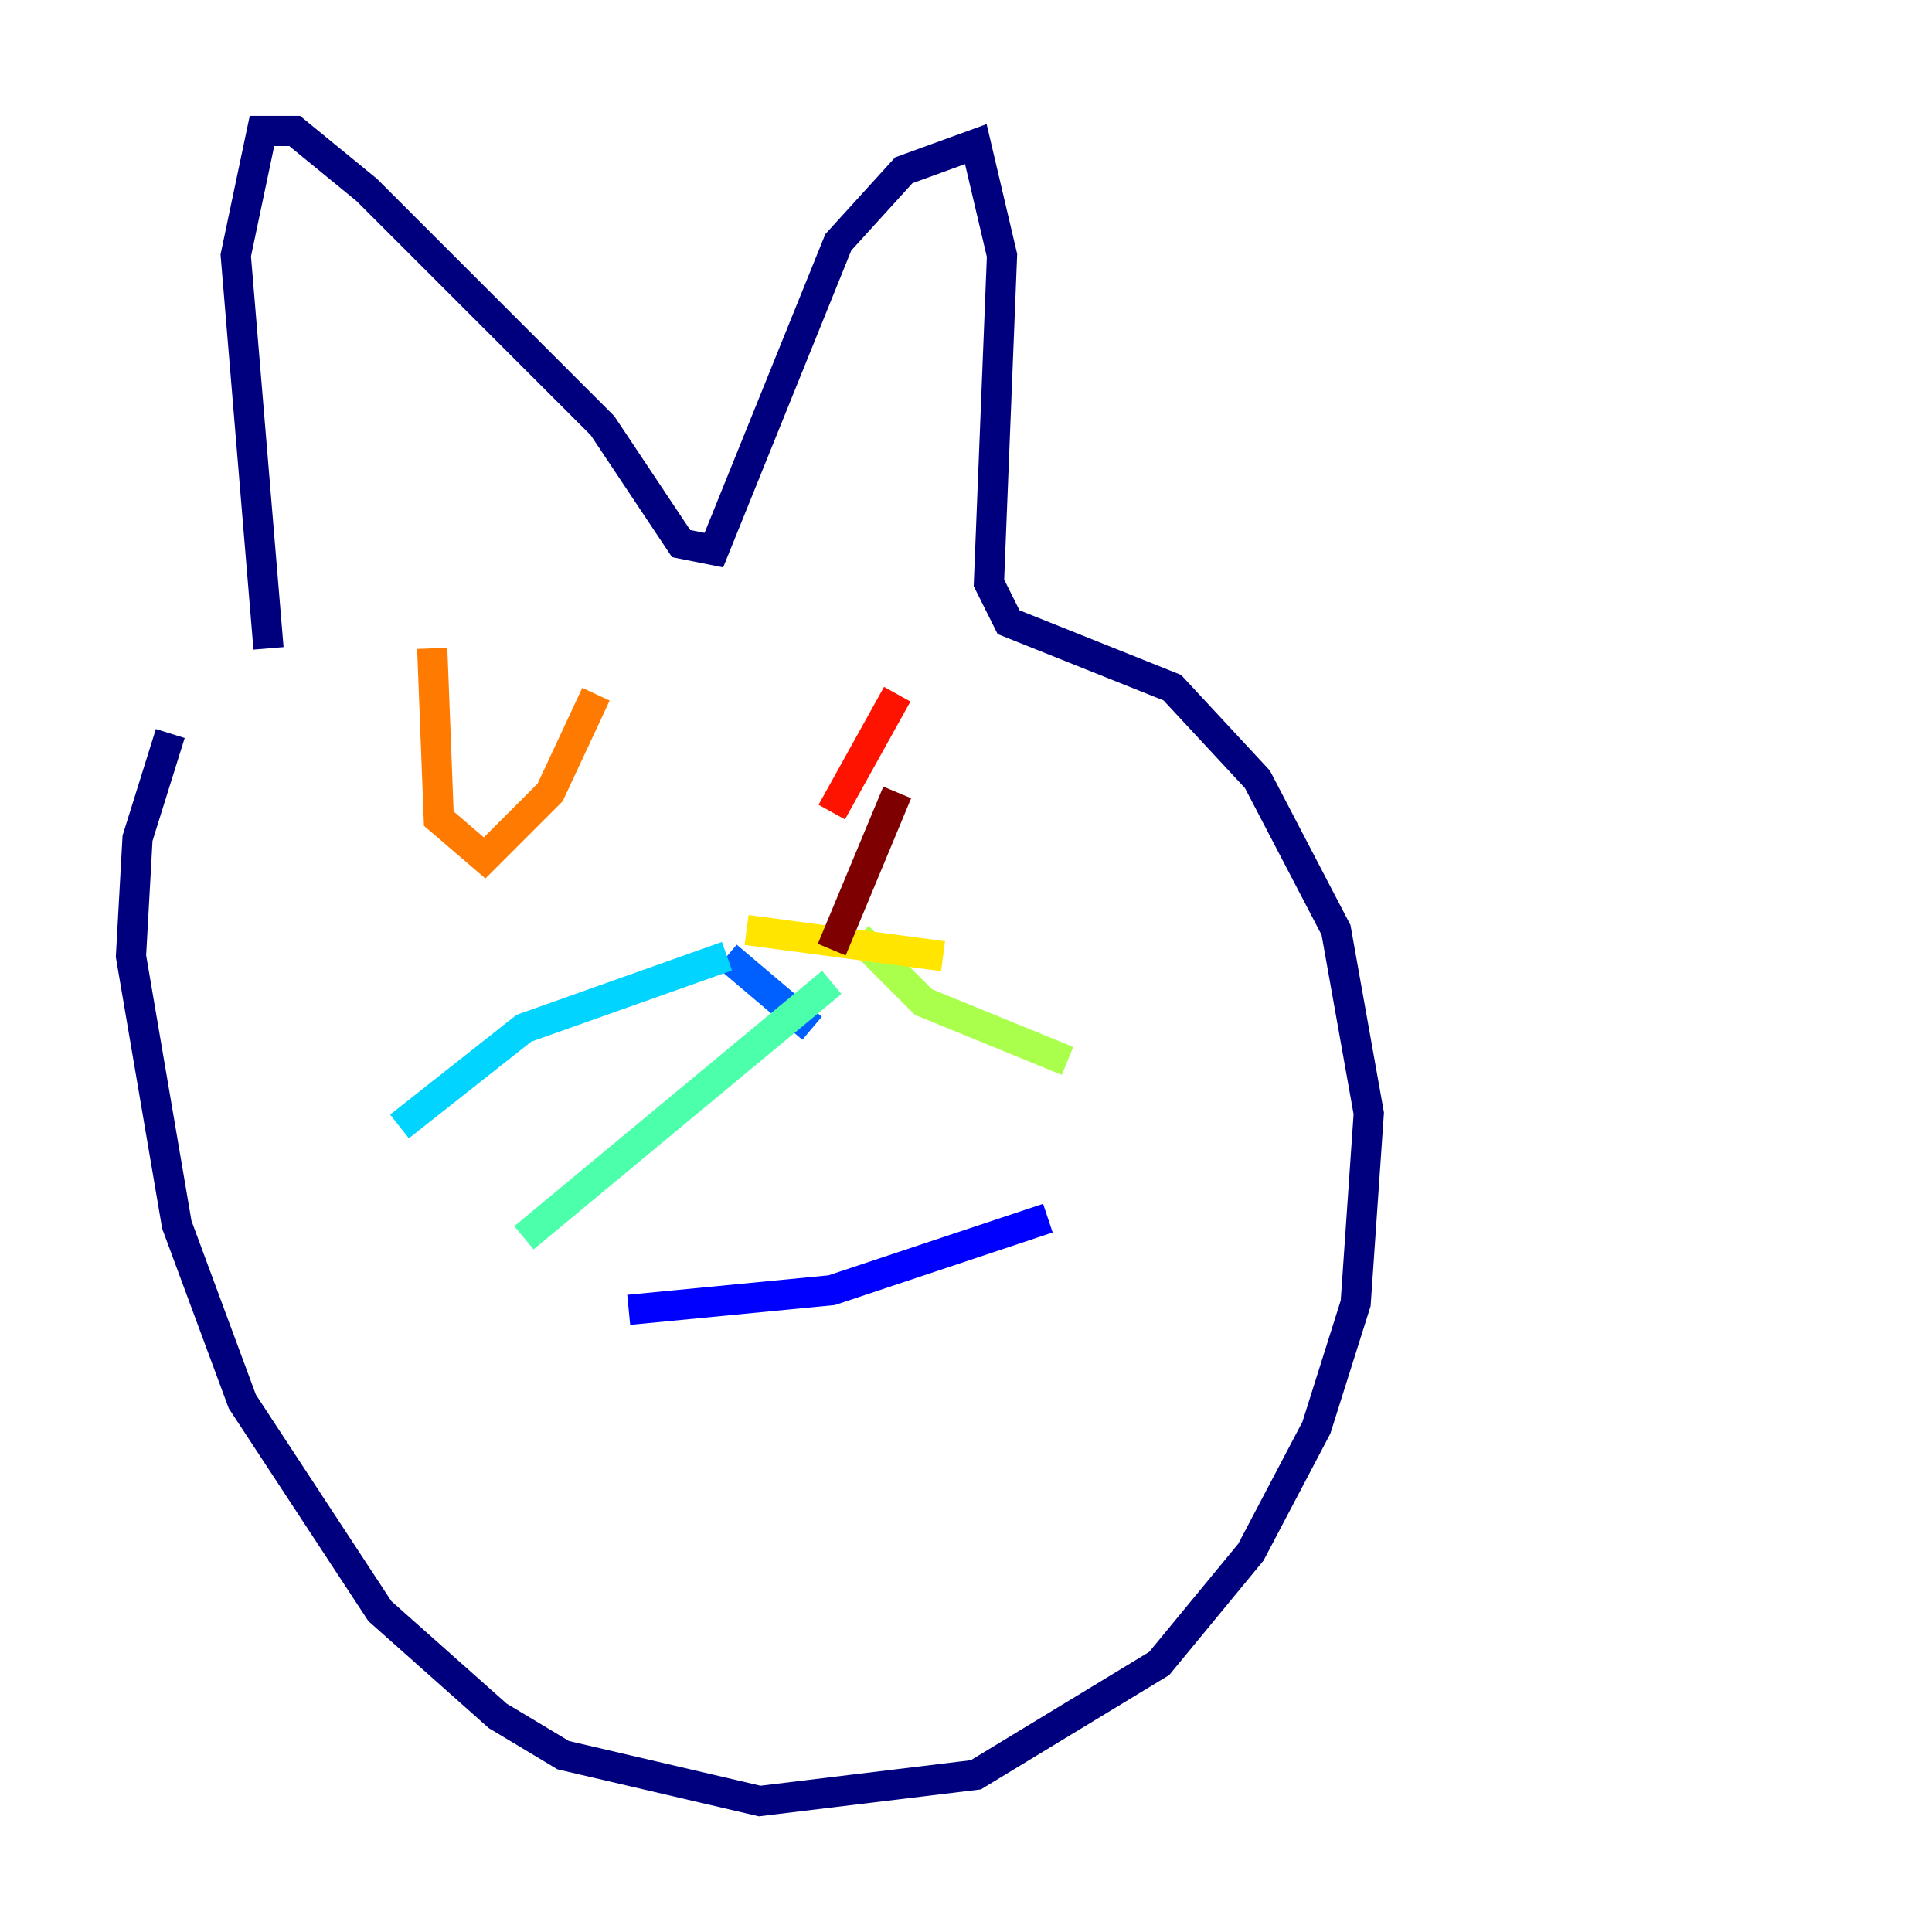 <?xml version="1.0" encoding="utf-8" ?>
<svg baseProfile="tiny" height="128" version="1.2" viewBox="0,0,128,128" width="128" xmlns="http://www.w3.org/2000/svg" xmlns:ev="http://www.w3.org/2001/xml-events" xmlns:xlink="http://www.w3.org/1999/xlink"><defs /><polyline fill="none" points="11.281,48.597 9.112,55.539 8.678,63.349 11.715,81.139 16.054,92.854 25.166,106.739 32.976,113.681 37.315,116.285 50.332,119.322 64.651,117.586 76.8,110.21 82.875,102.834 87.214,94.59 89.817,86.346 90.685,73.763 88.515,61.614 83.308,51.634 77.668,45.559 66.82,41.22 65.519,38.617 66.386,16.922 64.651,9.546 59.878,11.281 55.539,16.054 47.295,36.447 45.125,36.014 39.919,28.203 24.298,12.583 19.525,8.678 17.356,8.678 15.62,16.922 17.79,42.956" stroke="#00007f" stroke-width="2" /><polyline fill="none" points="41.654,86.78 55.105,85.478 69.424,80.705" stroke="#0000fe" stroke-width="2" /><polyline fill="none" points="48.163,63.349 53.803,68.122" stroke="#0060ff" stroke-width="2" /><polyline fill="none" points="48.163,63.349 34.712,68.122 26.468,74.63" stroke="#00d4ff" stroke-width="2" /><polyline fill="none" points="55.105,65.085 34.712,82.007" stroke="#4cffaa" stroke-width="2" /><polyline fill="none" points="56.841,62.047 61.18,66.386 70.725,70.291" stroke="#aaff4c" stroke-width="2" /><polyline fill="none" points="49.464,61.614 62.481,63.349" stroke="#ffe500" stroke-width="2" /><polyline fill="none" points="28.637,42.956 29.071,54.237 32.108,56.841 36.447,52.502 39.485,45.993" stroke="#ff7a00" stroke-width="2" /><polyline fill="none" points="59.444,45.993 55.105,53.803" stroke="#fe1200" stroke-width="2" /><polyline fill="none" points="55.105,62.915 59.444,52.502" stroke="#7f0000" stroke-width="2" /></svg>